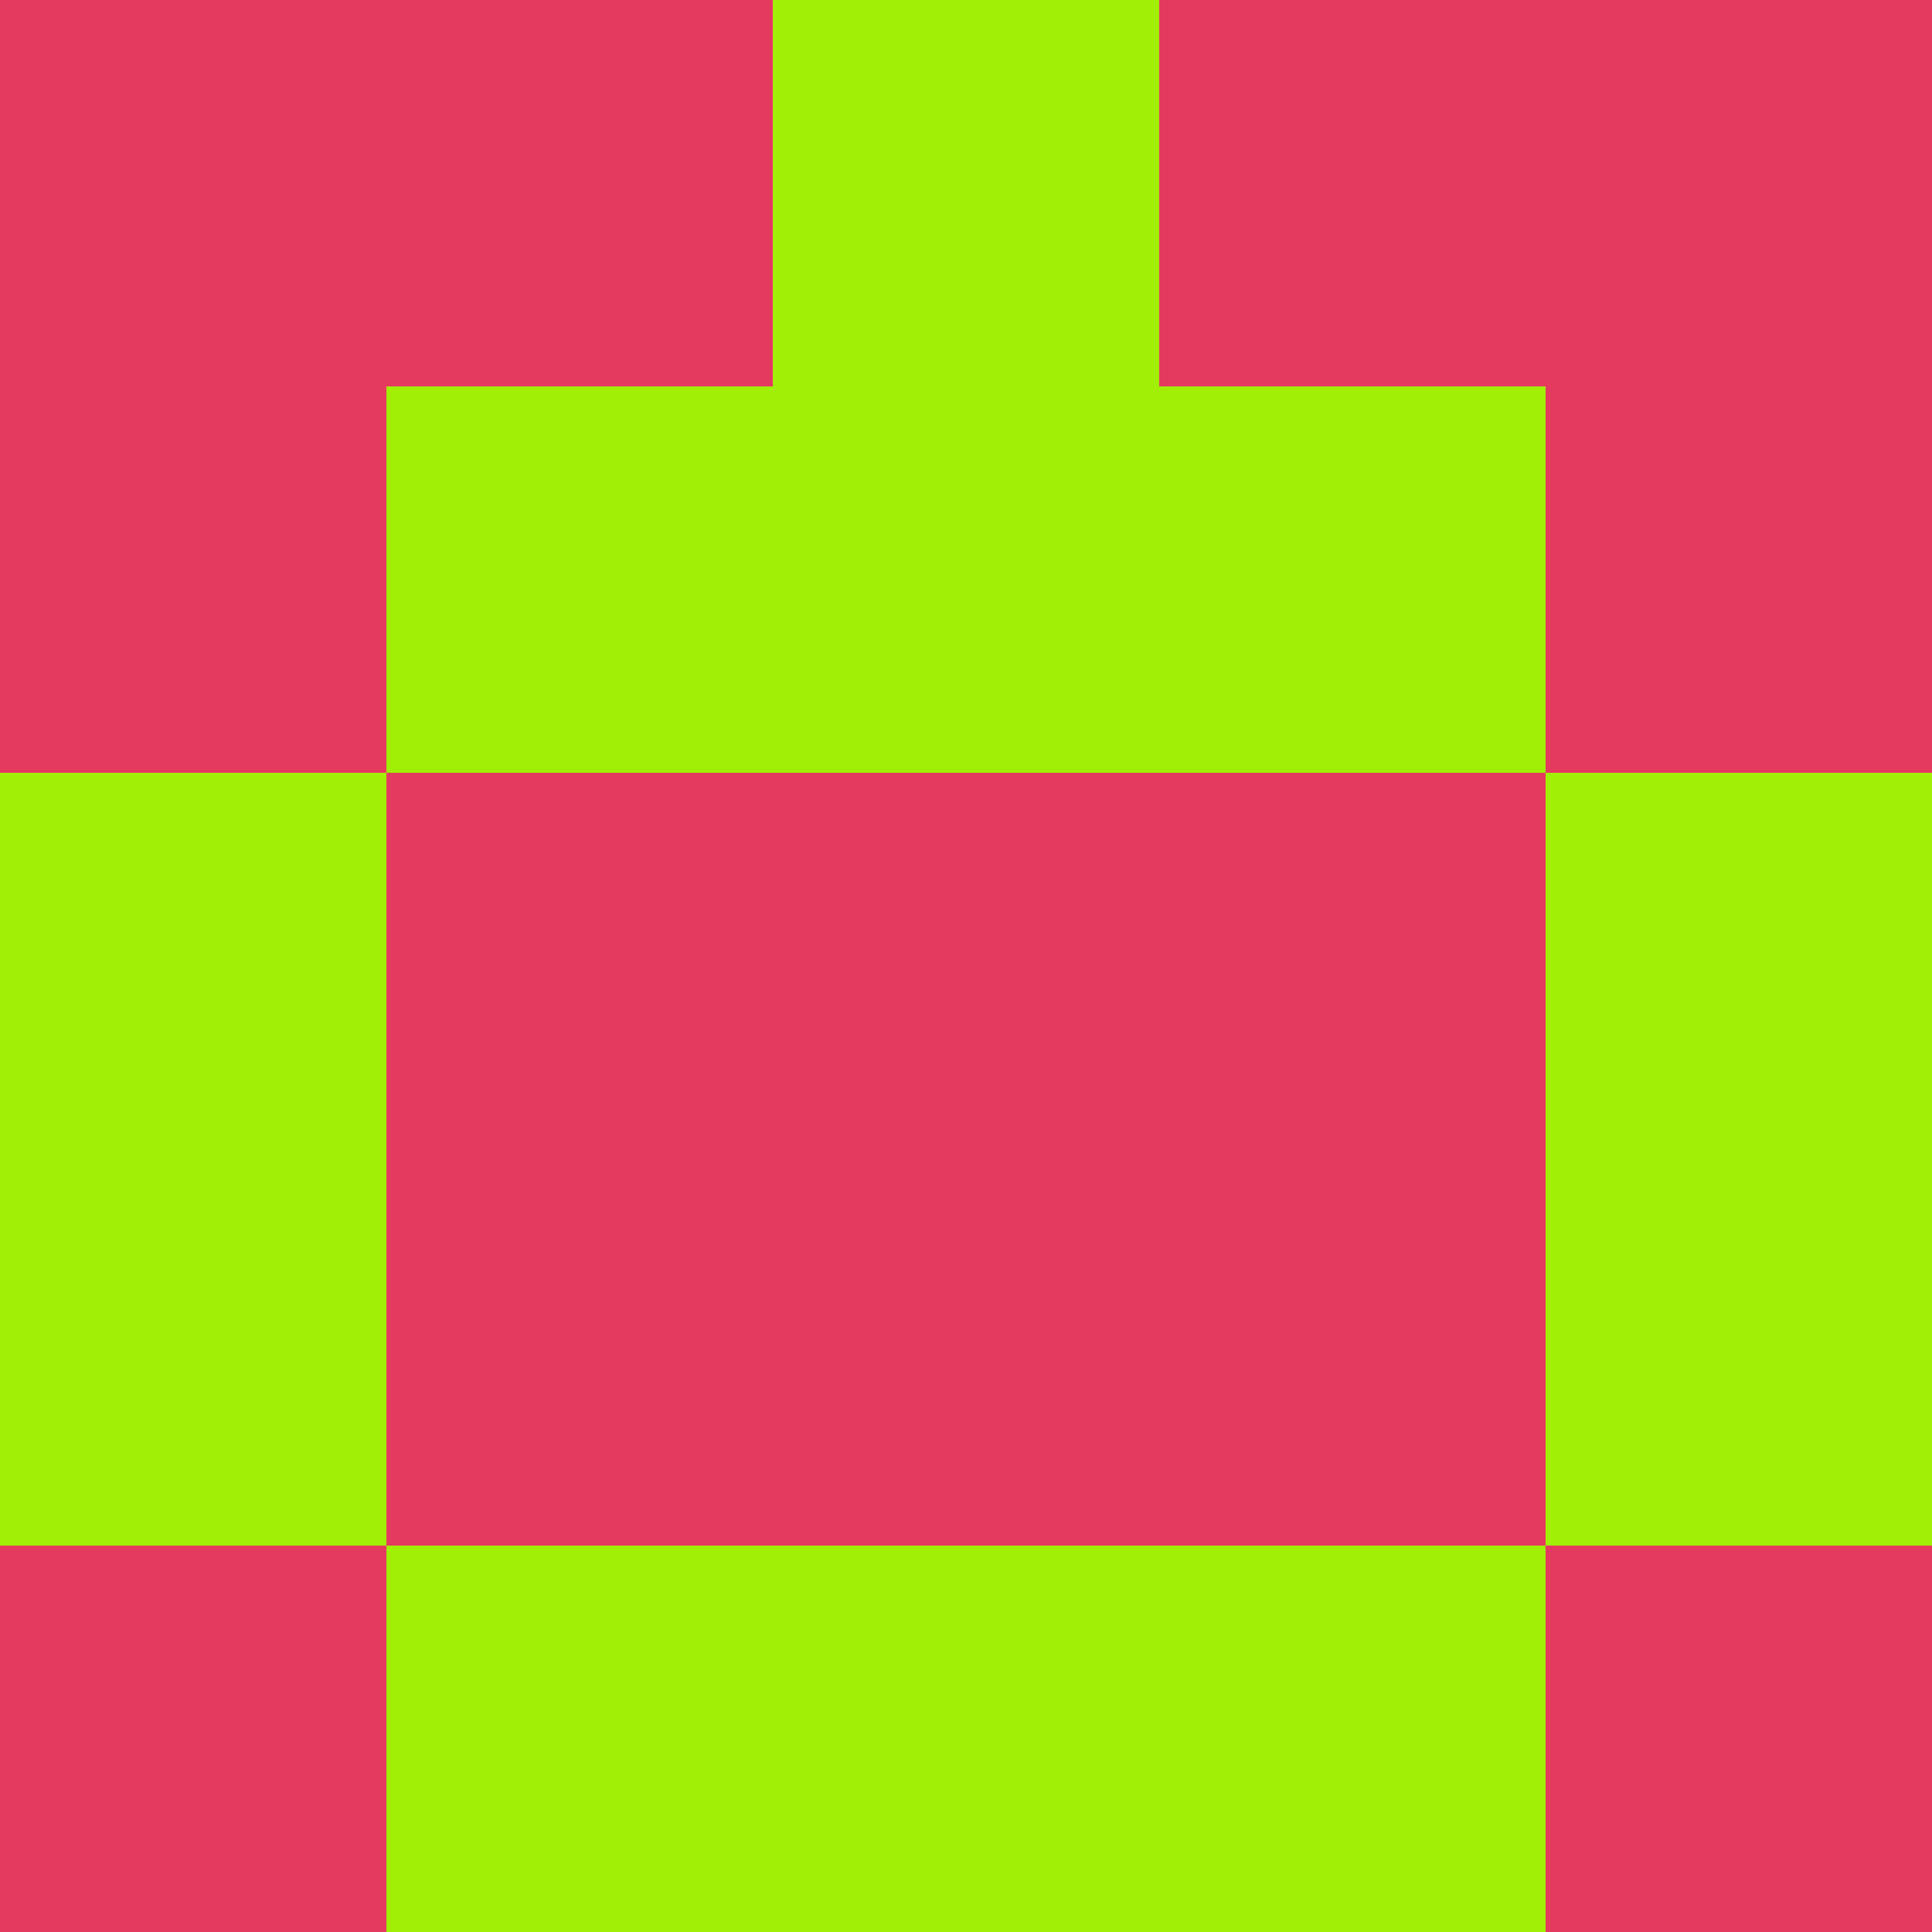 <?xml version="1.0" encoding="utf-8"?>
<!DOCTYPE svg PUBLIC "-//W3C//DTD SVG 20010904//EN"
        "http://www.w3.org/TR/2001/REC-SVG-20010904/DTD/svg10.dtd">

<svg width="400" height="400" viewBox="0 0 5 5"
    xmlns="http://www.w3.org/2000/svg"
    xmlns:xlink="http://www.w3.org/1999/xlink">
            <rect x="0" y="0" width="1" height="1" fill="#E53A5F" />
        <rect x="0" y="1" width="1" height="1" fill="#E53A5F" />
        <rect x="0" y="2" width="1" height="1" fill="#A1EF05" />
        <rect x="0" y="3" width="1" height="1" fill="#A1EF05" />
        <rect x="0" y="4" width="1" height="1" fill="#E53A5F" />
                <rect x="1" y="0" width="1" height="1" fill="#E53A5F" />
        <rect x="1" y="1" width="1" height="1" fill="#A1EF05" />
        <rect x="1" y="2" width="1" height="1" fill="#E53A5F" />
        <rect x="1" y="3" width="1" height="1" fill="#E53A5F" />
        <rect x="1" y="4" width="1" height="1" fill="#A1EF05" />
                <rect x="2" y="0" width="1" height="1" fill="#A1EF05" />
        <rect x="2" y="1" width="1" height="1" fill="#A1EF05" />
        <rect x="2" y="2" width="1" height="1" fill="#E53A5F" />
        <rect x="2" y="3" width="1" height="1" fill="#E53A5F" />
        <rect x="2" y="4" width="1" height="1" fill="#A1EF05" />
                <rect x="3" y="0" width="1" height="1" fill="#E53A5F" />
        <rect x="3" y="1" width="1" height="1" fill="#A1EF05" />
        <rect x="3" y="2" width="1" height="1" fill="#E53A5F" />
        <rect x="3" y="3" width="1" height="1" fill="#E53A5F" />
        <rect x="3" y="4" width="1" height="1" fill="#A1EF05" />
                <rect x="4" y="0" width="1" height="1" fill="#E53A5F" />
        <rect x="4" y="1" width="1" height="1" fill="#E53A5F" />
        <rect x="4" y="2" width="1" height="1" fill="#A1EF05" />
        <rect x="4" y="3" width="1" height="1" fill="#A1EF05" />
        <rect x="4" y="4" width="1" height="1" fill="#E53A5F" />
        
</svg>


